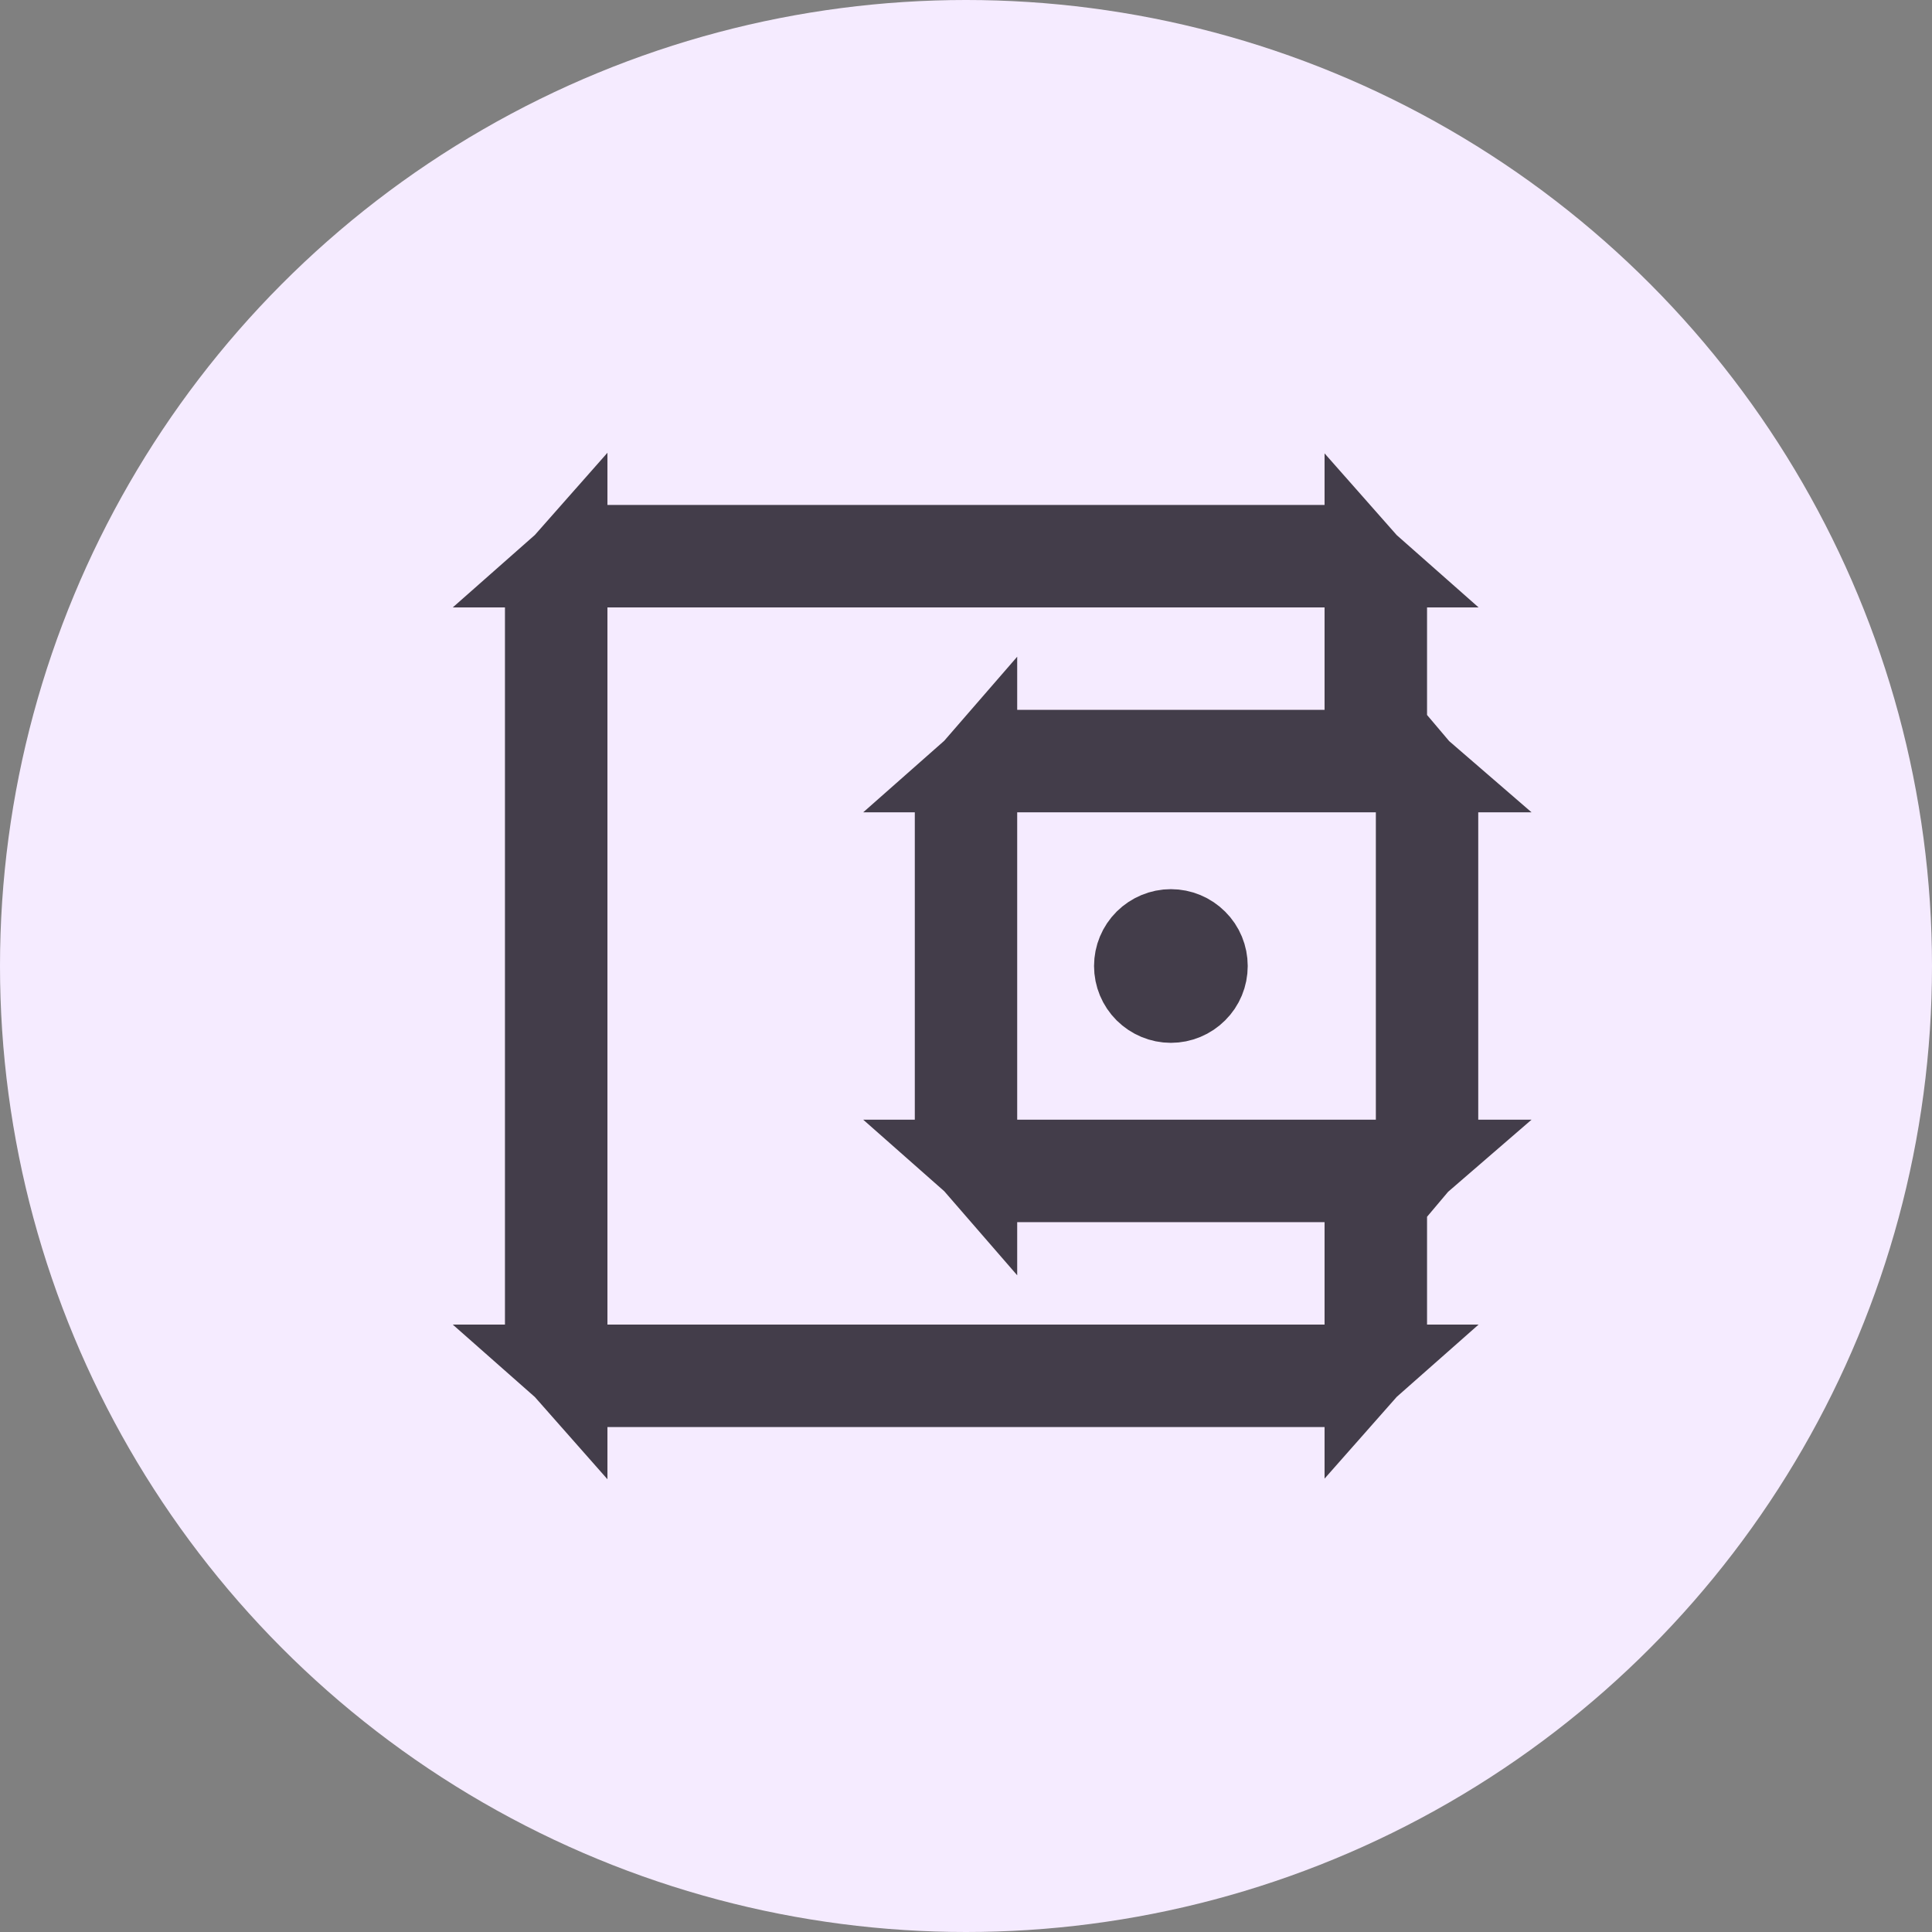 <svg width="22" height="22" viewBox="0 0 22 22" fill="none" xmlns="http://www.w3.org/2000/svg">
  <rect x="0" y="0" width="22" height="22" fill="#808080" stroke="none"/>
  <circle cx="11" cy="11" r="11" fill="#F5EBFF"/>
  <path
    d="M15.75 8.247V8.535L16 8.68C16.035 8.7 16.069 8.724 16.099 8.75H15.667H11.583H11.145C11.262 8.646 11.416 8.583 11.583 8.583H15.083H15.583V8.083V6.917V6.478C15.687 6.595 15.75 6.749 15.75 6.917V8.247ZM16.167 9.25V8.816C16.195 8.849 16.221 8.884 16.243 8.922C16.301 9.022 16.332 9.136 16.333 9.252V12.748C16.332 12.864 16.301 12.978 16.243 13.078C16.221 13.116 16.195 13.151 16.167 13.184V12.75V9.25ZM15.667 13.25H16.099C16.069 13.276 16.035 13.3 16 13.32L15.75 13.465V13.753V15.083C15.75 15.251 15.687 15.405 15.583 15.522V15.083V13.917V13.417H15.083H11.583C11.416 13.417 11.262 13.354 11.145 13.25H11.583H15.667ZM15.083 15.583H15.522C15.405 15.687 15.251 15.75 15.083 15.75H6.917C6.754 15.75 6.597 15.69 6.476 15.583H6.917H15.083ZM6.417 15.524C6.31 15.403 6.25 15.246 6.25 15.083V6.917C6.25 6.754 6.31 6.597 6.417 6.476V6.917V15.083V15.524ZM6.917 6.417H6.476C6.597 6.31 6.754 6.25 6.917 6.25H15.083C15.251 6.25 15.405 6.313 15.522 6.417H15.083H6.917ZM11.083 12.75V13.189C10.98 13.071 10.917 12.917 10.917 12.75V9.25C10.917 9.083 10.98 8.929 11.083 8.811V9.25V12.75Z"
    fill="#433D4A" stroke="#433D4A"/>
  <path
    d="M13.598 11.265C13.528 11.335 13.433 11.375 13.333 11.375C13.234 11.375 13.139 11.335 13.068 11.265C12.998 11.195 12.958 11.1 12.958 11C12.958 10.9 12.998 10.805 13.068 10.735C13.139 10.665 13.234 10.625 13.333 10.625C13.433 10.625 13.528 10.665 13.598 10.735C13.669 10.805 13.708 10.9 13.708 11C13.708 11.1 13.669 11.195 13.598 11.265Z"
    fill="#433D4A" stroke="#433D4A"/>
</svg>
